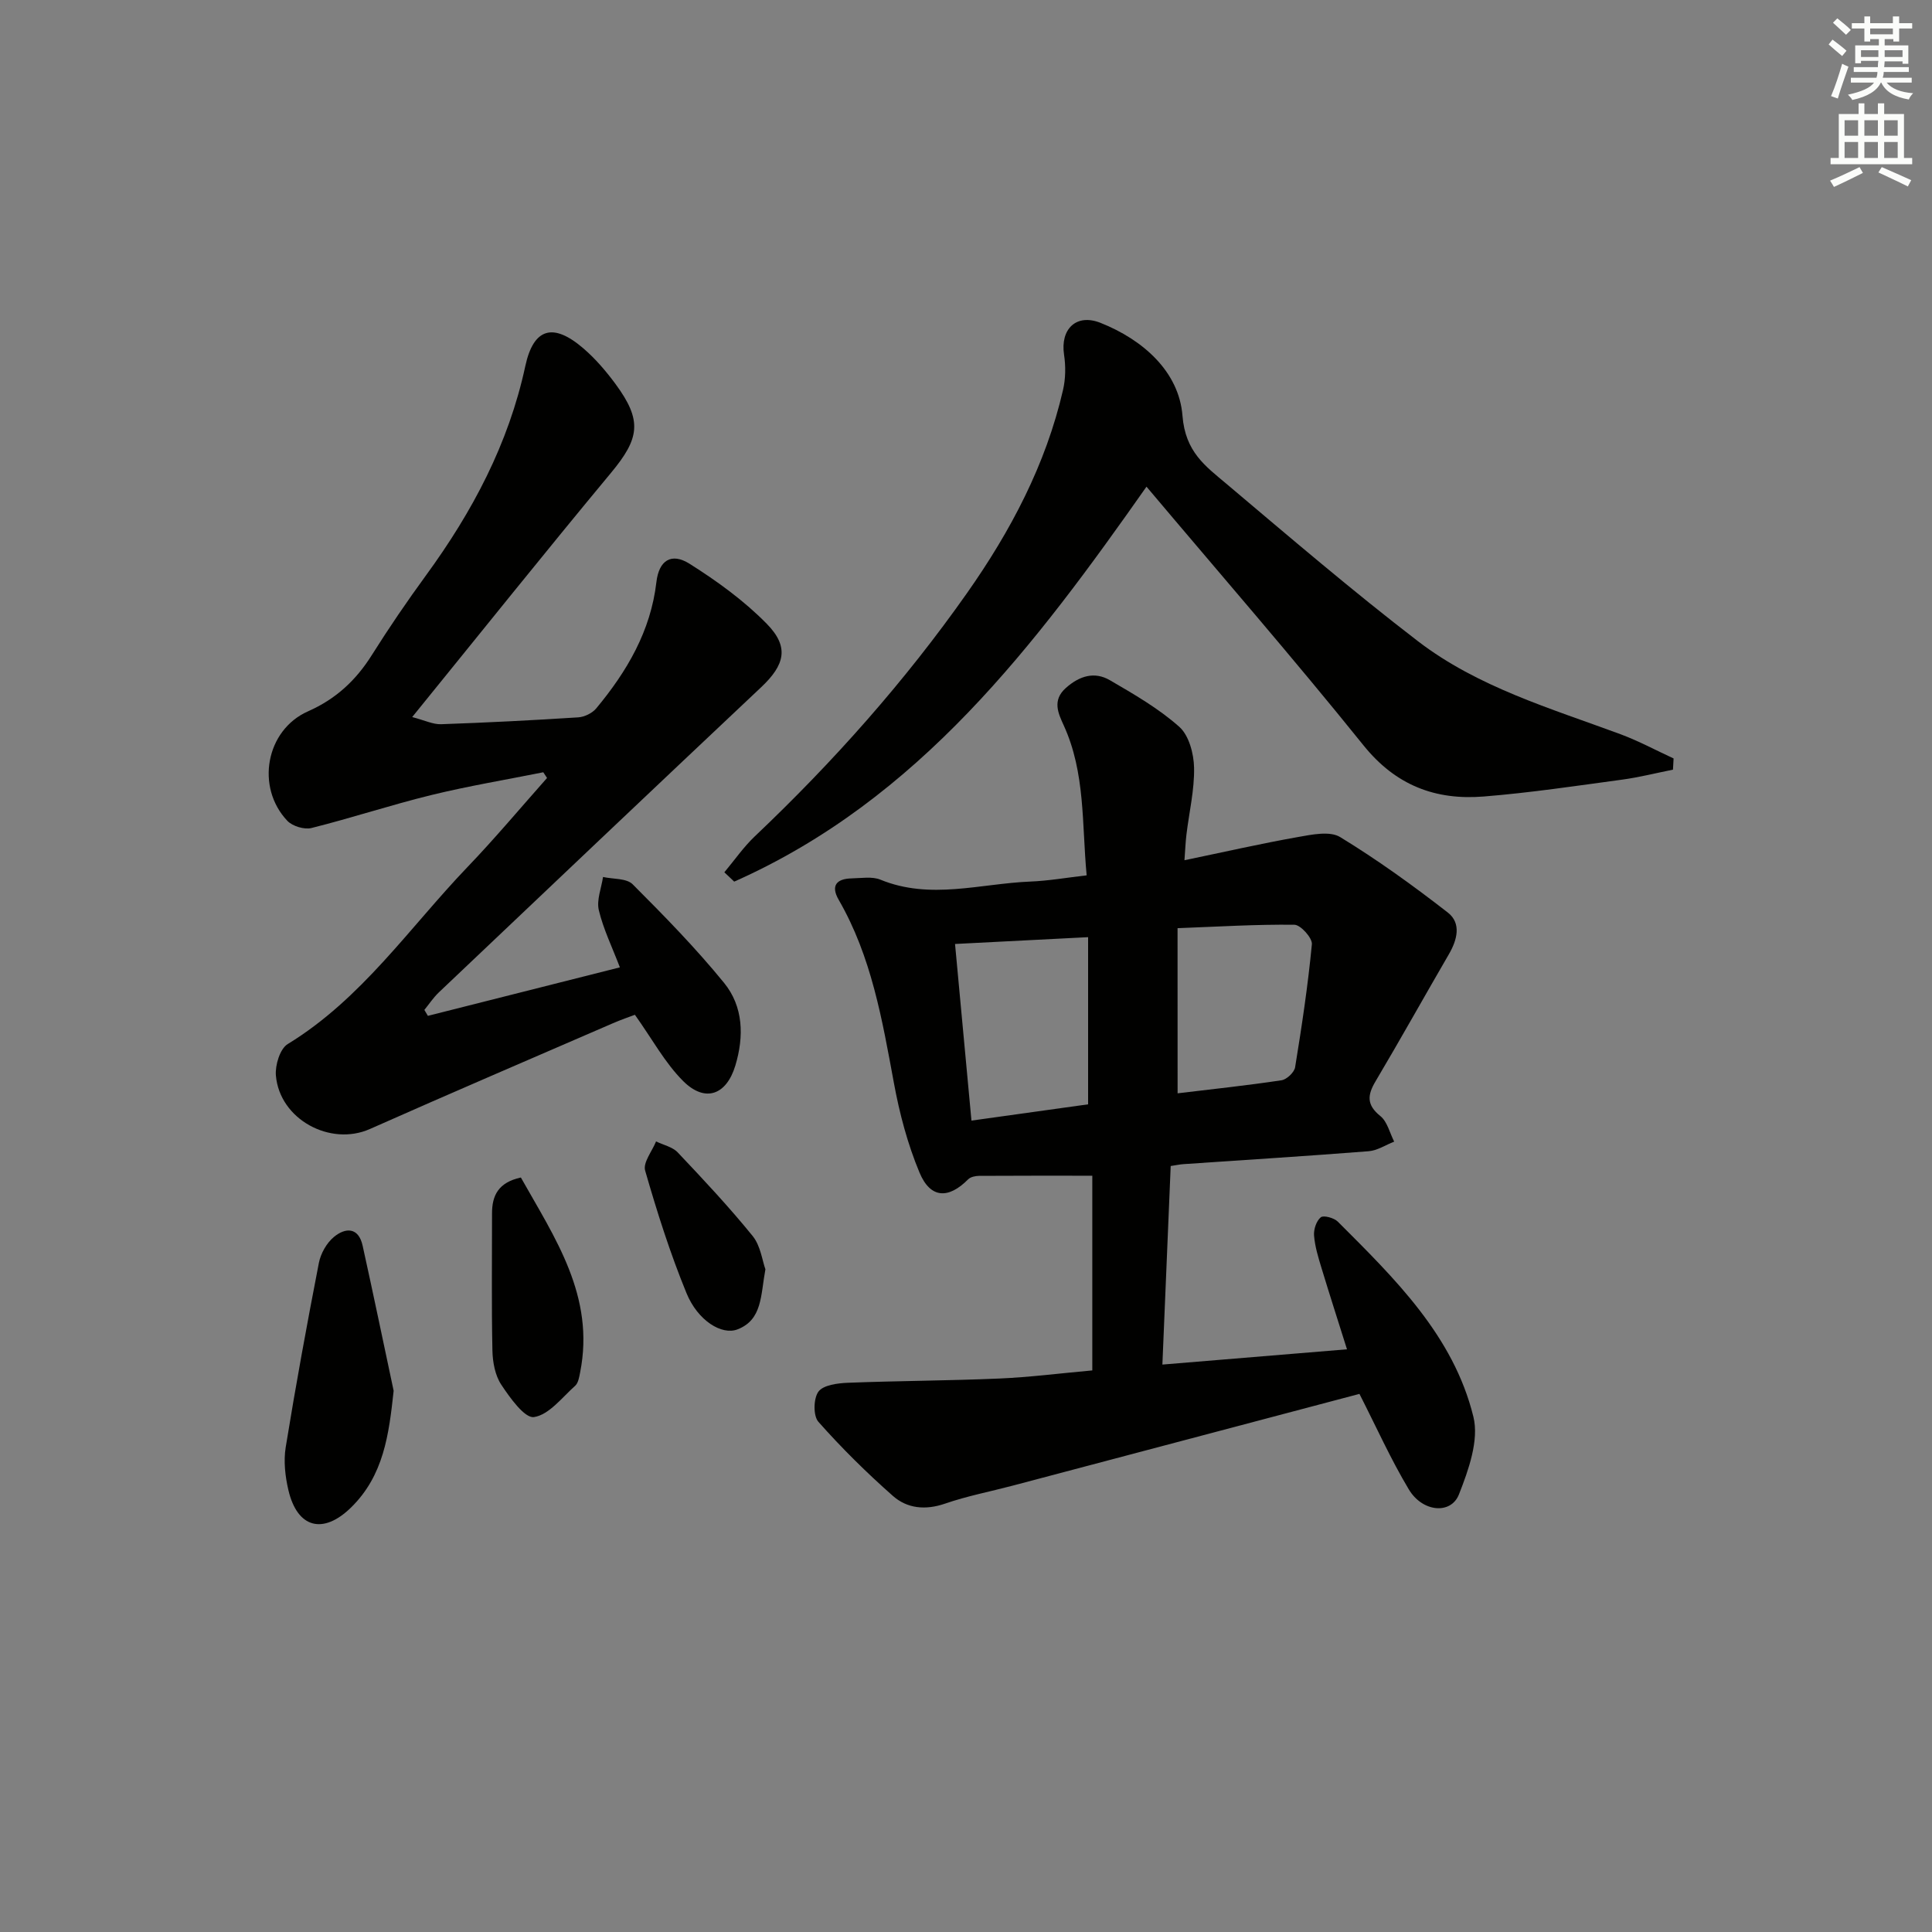<svg enable-background="new 0 0 400 400" viewBox="0 0 400 400" xmlns="http://www.w3.org/2000/svg"><rect x="0" y="0" width="400" height="400" fill="#808080" stroke="none"/><g fill="#010100"><path d="m281.46 288.59c-23.8 6.3-47.83 12.66-71.85 19.01-4.65 1.23-9.41 2.14-13.95 3.71-4.06 1.4-7.84 1.02-10.81-1.61-5.43-4.79-10.61-9.91-15.41-15.33-1.1-1.24-1.03-4.84.01-6.25 1.02-1.37 3.94-1.74 6.05-1.83 10.46-.41 20.93-.43 31.39-.88 6.29-.27 12.55-1.08 19.26-1.68 0-13.72 0-27.23 0-40.31-7.94 0-15.71-.02-23.47.03-.76.01-1.74.22-2.24.72-4.07 4.11-7.81 3.99-10.06-1.39-2.47-5.91-4.15-12.26-5.31-18.58-2.42-13.08-4.64-26.15-11.42-37.89-1.71-2.96-.45-4.38 2.69-4.45 1.99-.04 4.22-.44 5.95.27 10.32 4.23 20.67.81 30.99.39 3.78-.15 7.54-.81 11.7-1.29-1.01-10.68-.24-21.22-4.76-31.08-1.12-2.45-2.43-5.17.47-7.73 2.83-2.51 5.93-3.44 9.12-1.58 4.98 2.9 10.07 5.84 14.34 9.63 2.01 1.78 3.01 5.56 3.07 8.47.09 4.6-1.02 9.22-1.58 13.84-.19 1.58-.25 3.17-.41 5.32 8.29-1.72 15.86-3.45 23.49-4.8 2.88-.51 6.61-1.3 8.75.01 7.73 4.72 15.12 10.05 22.28 15.62 2.85 2.22 1.96 5.65.21 8.66-5.08 8.74-10 17.57-15.16 26.27-1.71 2.87-1.89 4.89.99 7.21 1.44 1.16 1.94 3.49 2.86 5.29-1.76.69-3.49 1.85-5.3 1.99-12.76 1-25.53 1.8-38.3 2.67-.79.05-1.58.23-2.67.39-.57 13.6-1.13 27.01-1.72 41.11 12.65-1.04 25.1-2.07 38.22-3.16-1.85-5.89-3.61-11.33-5.27-16.81-.67-2.21-1.37-4.46-1.55-6.74-.1-1.27.47-3.02 1.39-3.78.57-.47 2.74.11 3.52.89 11.79 11.79 23.95 23.61 28.08 40.4 1.2 4.87-1.01 11.04-2.99 16.08-1.67 4.24-7.6 3.67-10.4-1.07-3.73-6.23-6.72-12.91-10.2-19.74zm-83.73-93.15c1.15 12.4 2.26 24.38 3.4 36.57 8.55-1.19 16.4-2.29 24.15-3.37 0-11.73 0-23.07 0-34.61-9.32.48-18.07.93-27.55 1.41zm46.08 30.92c7.12-.86 14.33-1.62 21.5-2.7 1.09-.16 2.66-1.64 2.83-2.7 1.38-8.46 2.66-16.95 3.47-25.47.12-1.28-2.33-4.02-3.62-4.03-7.86-.1-15.73.39-24.19.71.01 11.67.01 22.7.01 34.19z"/><path d="m88.59 210.32c13.07-3.3 26.14-6.6 39.75-10.04-1.6-4.19-3.42-7.91-4.36-11.83-.5-2.11.53-4.57.87-6.88 2.08.46 4.86.24 6.13 1.51 6.56 6.56 13.08 13.23 18.93 20.41 4 4.91 4.16 11.08 2.33 17.14-1.84 6.08-6.24 7.71-10.77 3.22-3.78-3.76-6.41-8.68-10.02-13.75-1.05.4-2.88 1.02-4.64 1.79-16.75 7.26-33.54 14.45-50.23 21.86-8.2 3.64-18.68-1.99-19.46-11.08-.18-2.14.85-5.54 2.45-6.51 15.29-9.33 25.17-24.07 37.2-36.63 5.71-5.95 11.01-12.29 16.49-18.46-.26-.39-.52-.79-.78-1.18-7.72 1.55-15.51 2.84-23.16 4.71-8.34 2.04-16.51 4.75-24.83 6.83-1.48.37-3.93-.37-4.99-1.48-6.61-6.95-4.48-18.81 4.28-22.68 5.78-2.56 9.91-6.41 13.2-11.64 3.54-5.63 7.3-11.14 11.22-16.51 9.6-13.16 17.09-27.22 20.56-43.33 1.71-7.93 5.79-9.02 12-3.68 2.5 2.14 4.7 4.72 6.66 7.37 5.6 7.6 5.03 11.26-.93 18.43-13.6 16.37-26.9 33-41.15 50.55 2.61.68 4.32 1.54 5.99 1.48 9.47-.33 18.93-.81 28.39-1.42 1.29-.08 2.9-.87 3.72-1.85 6.35-7.64 11.28-15.99 12.46-26.15.52-4.48 3.07-6.19 6.88-3.79 5.69 3.59 11.28 7.64 15.97 12.42 4.72 4.81 3.74 8.52-1.19 13.16-22.29 21-44.51 42.09-66.72 63.17-1.12 1.07-1.99 2.4-2.98 3.61.25.41.49.82.73 1.23z"/><path d="m149.97 180.6c2.09-2.5 3.97-5.23 6.32-7.46 16.23-15.39 31.03-32.03 43.9-50.32 9.05-12.86 16.34-26.63 19.9-42.09.54-2.34.57-4.92.21-7.3-.8-5.29 2.52-8.58 7.54-6.59 8.85 3.51 16.27 10.14 16.98 19.24.59 7.51 4.76 10.43 9.09 14.08 13.08 11.03 26.08 22.17 39.64 32.58 12.42 9.53 27.47 13.91 41.95 19.27 3.77 1.4 7.34 3.33 11 5.02-.04.77-.09 1.55-.13 2.32-3.51.7-7 1.59-10.55 2.07-9.53 1.29-19.06 2.72-28.64 3.49-9.96.8-18.19-2.28-24.88-10.59-14.59-18.13-29.88-35.7-44.93-53.56-22.92 32.6-47.03 64.75-85.36 81.77-.67-.64-1.35-1.28-2.04-1.93z"/><path d="m81.5 287.95c-.98 9.09-2.06 17.55-8.83 24.17-5.79 5.66-11.12 4.26-12.96-3.61-.67-2.85-1.02-6-.56-8.86 2.07-12.76 4.4-25.49 6.87-38.18.38-1.95 1.6-4.12 3.11-5.37 2.39-1.98 5.1-2.06 5.95 1.81 2.21 10 4.29 20.03 6.42 30.04z"/><path d="m107.84 243.79c7.04 12.52 15.4 24.58 12.27 40.35-.19.96-.38 2.18-1.02 2.76-2.72 2.43-5.42 6.02-8.53 6.49-1.92.29-4.98-3.99-6.78-6.71-1.28-1.93-1.78-4.67-1.83-7.07-.2-9.45-.07-18.92-.08-28.37-.01-3.7 1.29-6.43 5.97-7.45z"/><path d="m158.47 262.79c-1.01 5.43-.61 10.43-5.77 12.44-3.26 1.27-8.23-1.8-10.56-7.48-3.39-8.25-6.1-16.81-8.57-25.39-.48-1.66 1.44-4.01 2.26-6.04 1.51.74 3.4 1.13 4.48 2.27 5.34 5.64 10.66 11.32 15.55 17.35 1.62 2.03 1.97 5.11 2.61 6.85z"/></g><path d="m378.6 9.2.8-1c.9.7 1.9 1.4 2.9 2.3l-.9 1.1c-1.1-.9-2-1.7-2.8-2.4zm.5 10.7c.9-2.1 1.6-4.3 2.3-6.7.4.2.8.4 1.3.6-.7 2.1-1.5 4.2-2.2 6.6zm.4-15.2.9-.9c1 .8 2 1.6 2.8 2.4l-1 1c-1-.9-1.9-1.8-2.7-2.5zm12.5-1.3h1.2v1.4h2.7v1.1h-2.7v2.7h-1.2v-.5h-1.8v1.3h4.9v3.8h-1.2v-.5h-3.7c0 .4-.1.9-.1 1.2h5.1v1h-5.2c0 .5-.1.9-.2 1.2h6v1h-5.2c1.1 1.3 2.9 2 5.5 2.2-.4.4-.7.8-.9 1.3-2.9-.5-4.8-1.6-5.7-3.5h-.1c-.8 1.7-2.7 2.9-5.9 3.6-.2-.4-.6-.8-.9-1.1 2.8-.6 4.6-1.4 5.4-2.5h-4.8v-1h5.3c.1-.3.2-.7.2-1.2h-4.9v-1h5c0-.4 0-.8.1-1.3h-3.6v.5h-1.2v-3.7h4.9v-1.3h-1.8v.5h-1.2v-2.7h-2.6v-1.1h2.6v-1.4h1.2v1.4h4.7v-1.4zm-6.7 8.4h3.6c0-.4 0-.9 0-1.4h-3.6zm1.9-4.7h4.7v-1.2h-4.7zm6.7 3.3h-3.7v1.4h3.7z" fill="#fbfcfa"/><path d="m384.7 21.4h1.3v2.2h2.8v-2.2h1.3v2.2h4.1v9.1h1.7v1.3h-16.9v-1.3h1.7v-9.1h4.1v-2.2zm.3 13.2.7 1.2c-1.8.9-3.8 1.9-6 2.9-.2-.4-.5-.8-.8-1.3 2.4-1 4.4-2 6.1-2.8zm-3.1-6.5h2.8v-3.2h-2.8zm0 4.6h2.8v-3.3h-2.8zm4.1-4.6h2.8v-3.2h-2.8zm0 4.6h2.8v-3.3h-2.8v3.2zm3.6 1.9c2.1.9 4.1 1.8 6.1 2.7l-.7 1.3c-2.2-1.1-4.2-2-6.1-2.9zm3.3-9.7h-2.8v3.2h2.8zm-2.8 7.8h2.8v-3.3h-2.8z" fill="#fbfcfa"/></svg>